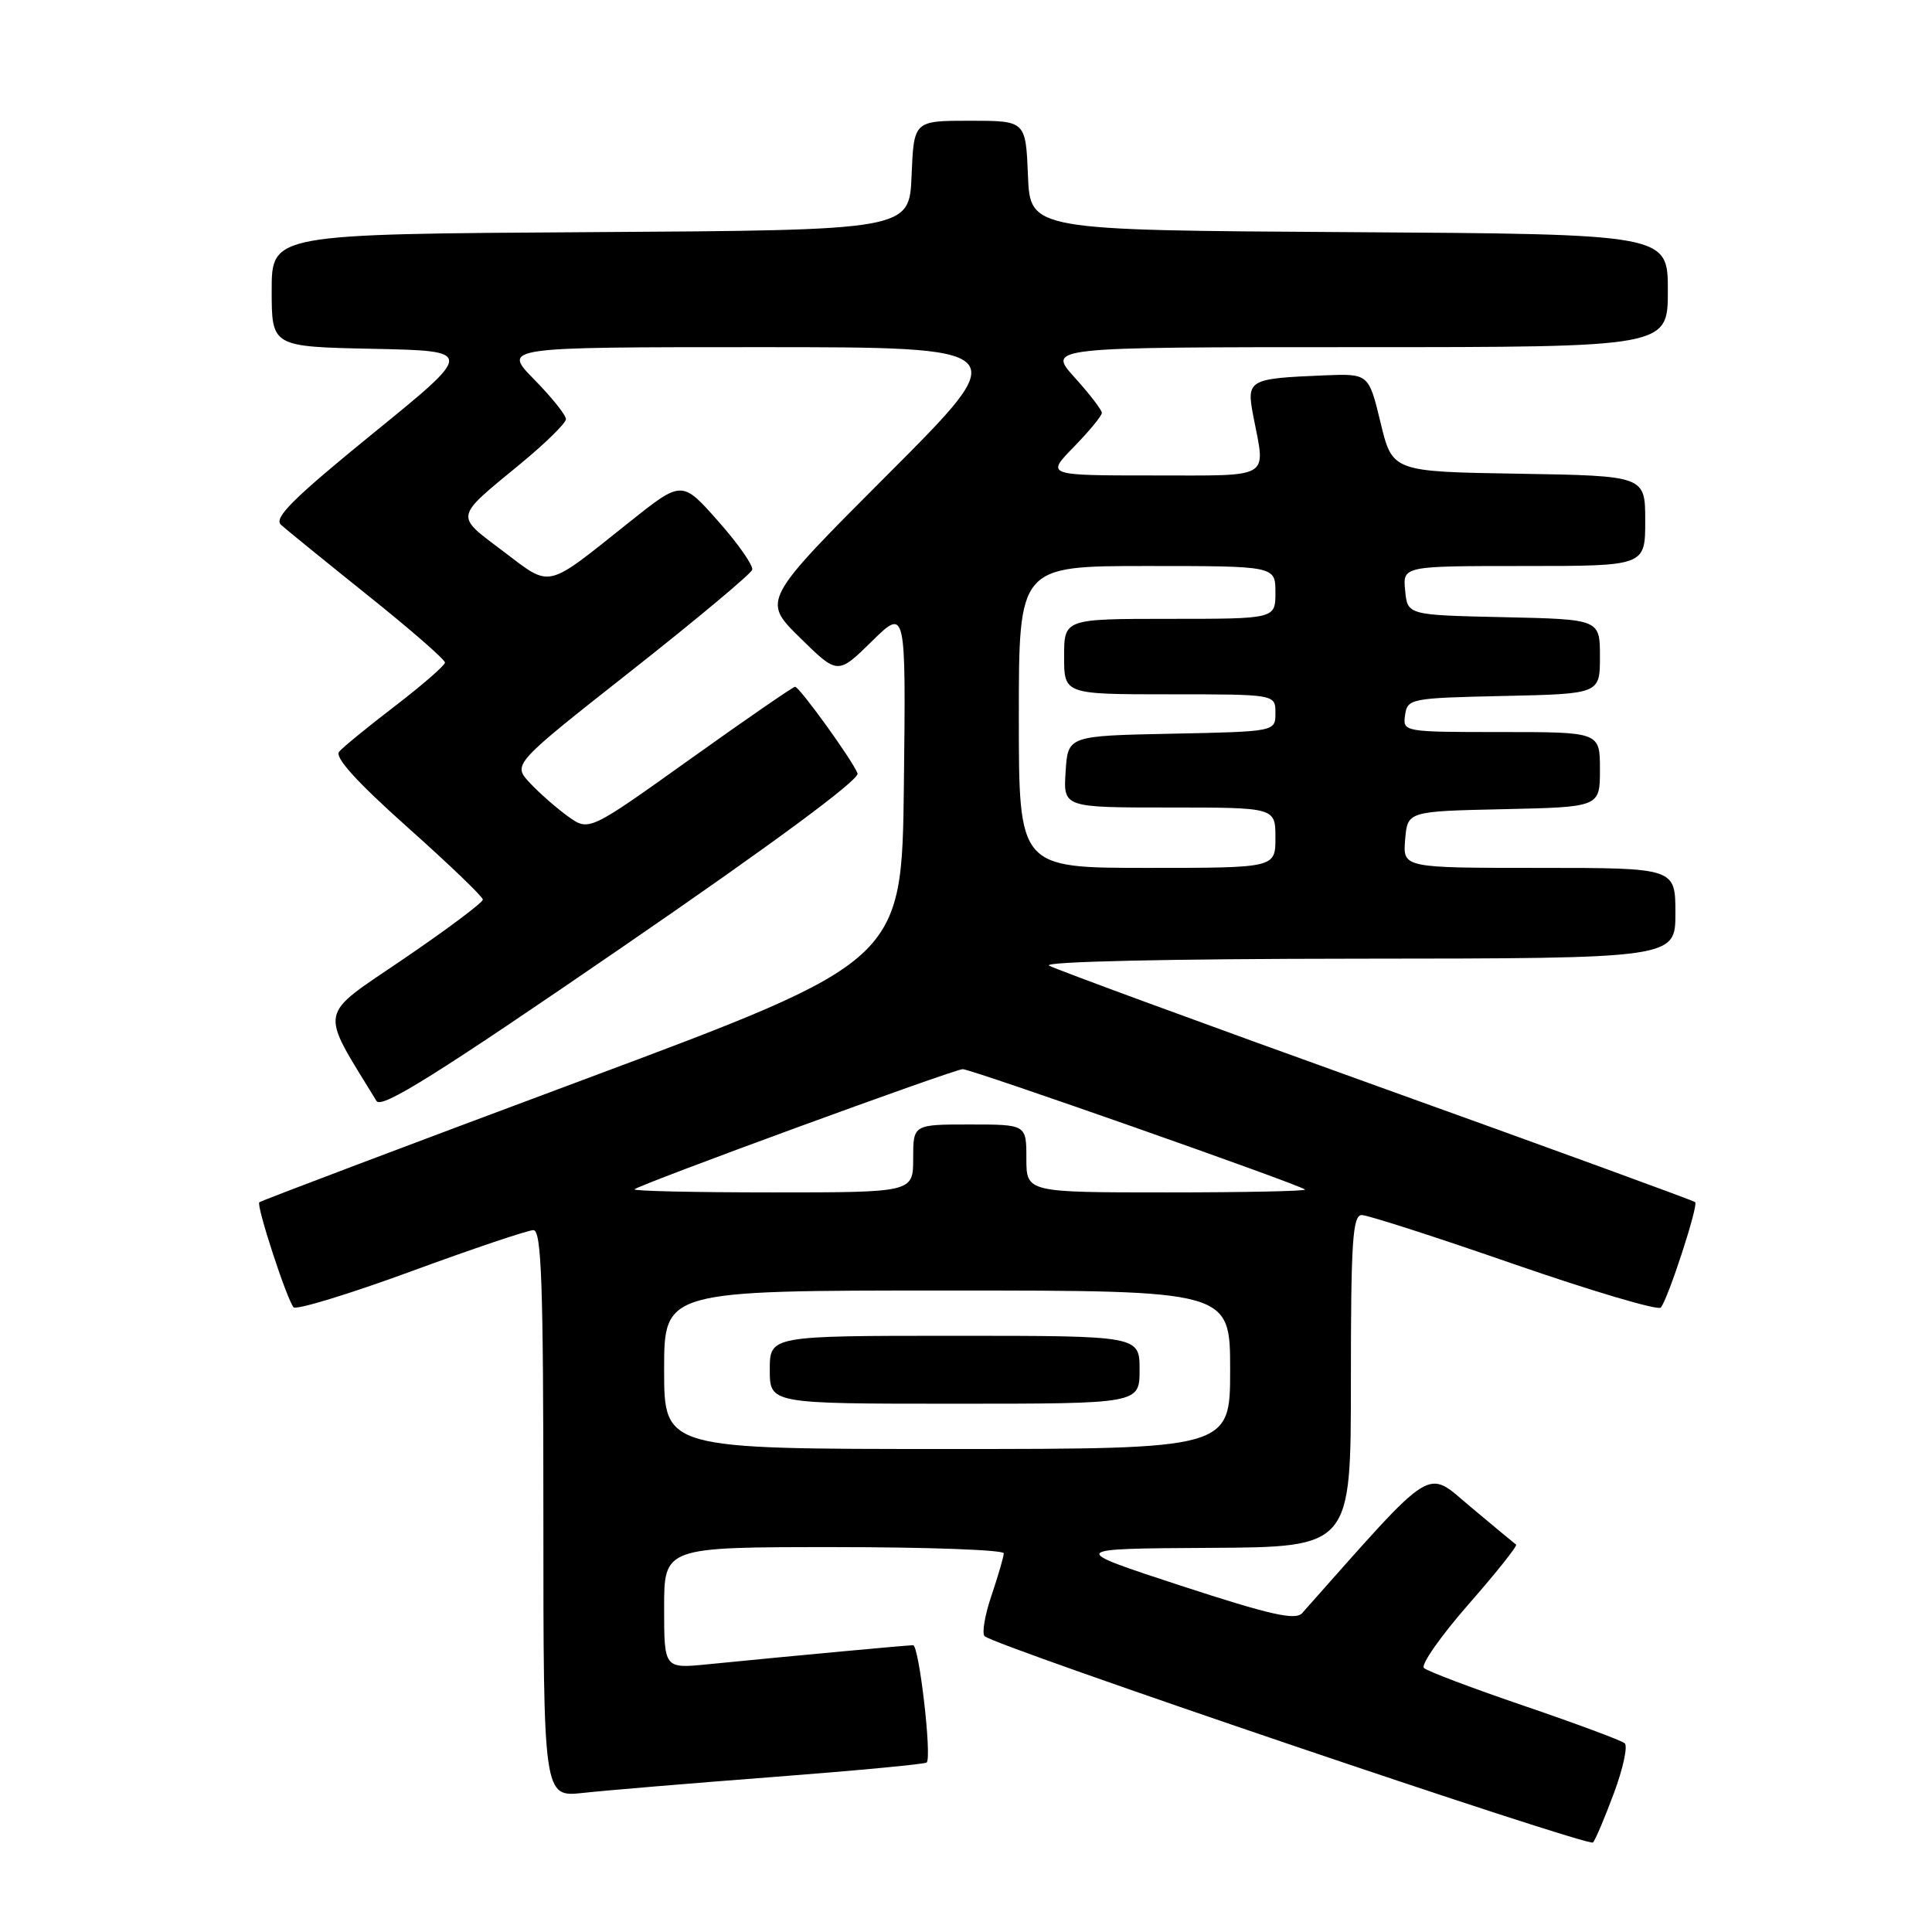 <?xml version="1.0" encoding="UTF-8" standalone="no"?>
<!DOCTYPE svg PUBLIC "-//W3C//DTD SVG 1.1//EN" "http://www.w3.org/Graphics/SVG/1.1/DTD/svg11.dtd" >
<svg xmlns="http://www.w3.org/2000/svg" xmlns:xlink="http://www.w3.org/1999/xlink" version="1.1" viewBox="0 0 256 256">
 <g >
 <path fill="currentColor"
d=" M 213.86 237.58 C 215.07 234.33 215.71 231.36 215.28 230.99 C 214.85 230.62 208.88 228.40 202.00 226.05 C 195.12 223.71 189.13 221.44 188.68 221.02 C 188.23 220.61 190.88 216.82 194.57 212.60 C 198.26 208.39 201.10 204.82 200.89 204.67 C 200.67 204.51 197.98 202.28 194.90 199.70 C 188.82 194.62 190.44 193.60 172.54 213.75 C 171.66 214.74 168.28 213.97 156.46 210.11 C 141.50 205.21 141.50 205.21 160.25 205.10 C 179.00 205.00 179.00 205.00 179.00 183.00 C 179.00 164.54 179.23 161.00 180.44 161.00 C 181.23 161.00 190.32 163.93 200.63 167.51 C 210.95 171.08 219.69 173.67 220.06 173.26 C 221.00 172.20 225.07 159.74 224.62 159.29 C 224.42 159.09 205.41 152.15 182.39 143.88 C 159.36 135.60 139.84 128.43 139.01 127.95 C 138.12 127.42 154.75 127.05 179.75 127.03 C 222.00 127.00 222.00 127.00 222.00 121.00 C 222.00 115.00 222.00 115.00 203.94 115.00 C 185.88 115.00 185.88 115.00 186.19 111.25 C 186.50 107.50 186.50 107.50 199.25 107.22 C 212.00 106.94 212.00 106.94 212.00 101.97 C 212.00 97.00 212.00 97.00 198.93 97.00 C 185.95 97.00 185.86 96.98 186.18 94.75 C 186.49 92.57 186.89 92.49 199.25 92.22 C 212.00 91.94 212.00 91.94 212.00 87.00 C 212.00 82.06 212.00 82.06 199.25 81.78 C 186.50 81.50 186.50 81.50 186.19 78.25 C 185.87 75.00 185.87 75.00 201.94 75.00 C 218.00 75.00 218.00 75.00 218.00 69.02 C 218.00 63.05 218.00 63.05 201.25 62.77 C 184.50 62.50 184.50 62.50 182.93 56.00 C 181.36 49.50 181.36 49.50 175.43 49.74 C 165.37 50.16 165.13 50.30 166.09 55.24 C 167.70 63.58 168.69 63.00 152.80 63.00 C 138.59 63.00 138.59 63.00 142.30 59.21 C 144.33 57.12 146.00 55.10 146.00 54.71 C 146.00 54.32 144.37 52.20 142.38 50.00 C 138.77 46.00 138.77 46.00 179.88 46.00 C 221.00 46.00 221.00 46.00 221.00 38.51 C 221.00 31.02 221.00 31.02 178.75 30.76 C 136.50 30.50 136.50 30.50 136.21 23.25 C 135.91 16.00 135.91 16.00 128.50 16.00 C 121.09 16.00 121.09 16.00 120.79 23.25 C 120.50 30.50 120.50 30.50 78.25 30.76 C 36.00 31.02 36.00 31.02 36.00 38.48 C 36.00 45.94 36.00 45.94 49.44 46.22 C 62.87 46.50 62.87 46.50 49.41 57.44 C 38.87 66.02 36.23 68.63 37.23 69.54 C 37.93 70.17 43.11 74.38 48.75 78.90 C 54.39 83.41 58.98 87.41 58.96 87.80 C 58.94 88.18 55.99 90.75 52.41 93.50 C 48.82 96.25 45.46 98.99 44.94 99.60 C 44.31 100.34 47.23 103.57 53.98 109.60 C 59.47 114.49 63.97 118.81 63.98 119.20 C 63.99 119.58 59.27 123.12 53.48 127.06 C 41.99 134.88 42.27 133.41 49.89 145.89 C 50.55 146.97 58.01 142.29 82.43 125.52 C 102.35 111.85 113.94 103.28 113.63 102.48 C 112.97 100.75 105.93 91.00 105.35 91.00 C 105.09 91.00 98.84 95.31 91.46 100.58 C 78.04 110.17 78.04 110.17 75.27 108.18 C 73.75 107.09 71.47 105.09 70.21 103.74 C 67.91 101.28 67.91 101.28 83.64 88.89 C 92.28 82.08 99.50 76.05 99.67 75.50 C 99.84 74.95 97.81 72.05 95.17 69.07 C 90.36 63.63 90.36 63.63 83.43 69.15 C 72.12 78.17 73.15 77.93 66.64 73.02 C 60.24 68.19 60.14 68.72 68.91 61.50 C 72.25 58.75 74.99 56.07 74.99 55.54 C 75.00 55.01 73.11 52.65 70.79 50.29 C 66.58 46.00 66.58 46.00 100.53 46.00 C 134.48 46.00 134.48 46.00 117.73 62.77 C 100.97 79.55 100.97 79.55 105.98 84.48 C 111.00 89.42 111.00 89.42 115.52 84.98 C 120.04 80.55 120.04 80.55 119.77 103.94 C 119.50 127.33 119.50 127.33 77.10 143.15 C 53.78 151.85 34.54 159.12 34.36 159.31 C 33.93 159.73 38.02 172.22 38.90 173.22 C 39.25 173.61 46.25 171.48 54.45 168.47 C 62.65 165.46 69.95 163.00 70.68 163.00 C 71.75 163.00 72.00 170.11 72.00 200.57 C 72.00 238.14 72.00 238.14 77.25 237.57 C 80.14 237.25 91.48 236.30 102.45 235.46 C 113.42 234.62 122.58 233.76 122.79 233.54 C 123.50 232.83 121.78 218.00 120.99 218.00 C 120.24 218.00 105.44 219.37 93.75 220.53 C 88.00 221.10 88.00 221.10 88.00 213.05 C 88.00 205.00 88.00 205.00 110.50 205.00 C 122.88 205.00 133.00 205.37 133.00 205.82 C 133.00 206.27 132.27 208.77 131.39 211.38 C 130.50 213.98 130.09 216.42 130.46 216.80 C 131.73 218.08 210.49 244.78 211.08 244.14 C 211.40 243.79 212.65 240.84 213.86 237.58 Z  M 88.00 181.50 C 88.00 171.00 88.00 171.00 125.50 171.00 C 163.00 171.00 163.00 171.00 163.00 181.50 C 163.00 192.00 163.00 192.00 125.50 192.00 C 88.00 192.00 88.00 192.00 88.00 181.50 Z  M 151.00 181.50 C 151.00 177.00 151.00 177.00 126.50 177.00 C 102.00 177.00 102.00 177.00 102.00 181.50 C 102.00 186.00 102.00 186.00 126.50 186.00 C 151.00 186.00 151.00 186.00 151.00 181.50 Z  M 84.08 157.59 C 84.77 156.92 126.42 141.67 127.57 141.67 C 128.71 141.67 172.21 156.96 172.92 157.62 C 173.15 157.83 164.93 158.00 154.67 158.00 C 136.00 158.00 136.00 158.00 136.00 153.50 C 136.00 149.00 136.00 149.00 128.50 149.00 C 121.00 149.00 121.00 149.00 121.00 153.50 C 121.00 158.00 121.00 158.00 102.33 158.00 C 92.07 158.00 83.85 157.82 84.08 157.59 Z  M 135.00 95.00 C 135.00 75.00 135.00 75.00 152.00 75.00 C 169.00 75.00 169.00 75.00 169.00 78.50 C 169.00 82.00 169.00 82.00 155.00 82.00 C 141.00 82.00 141.00 82.00 141.00 87.00 C 141.00 92.00 141.00 92.00 155.00 92.00 C 169.00 92.00 169.00 92.00 169.00 94.47 C 169.00 96.94 169.00 96.94 155.25 97.22 C 141.50 97.50 141.50 97.50 141.20 102.25 C 140.89 107.00 140.89 107.00 154.95 107.00 C 169.00 107.00 169.00 107.00 169.00 111.00 C 169.00 115.00 169.00 115.00 152.00 115.00 C 135.00 115.00 135.00 115.00 135.00 95.00 Z "/>
</g>
</svg>